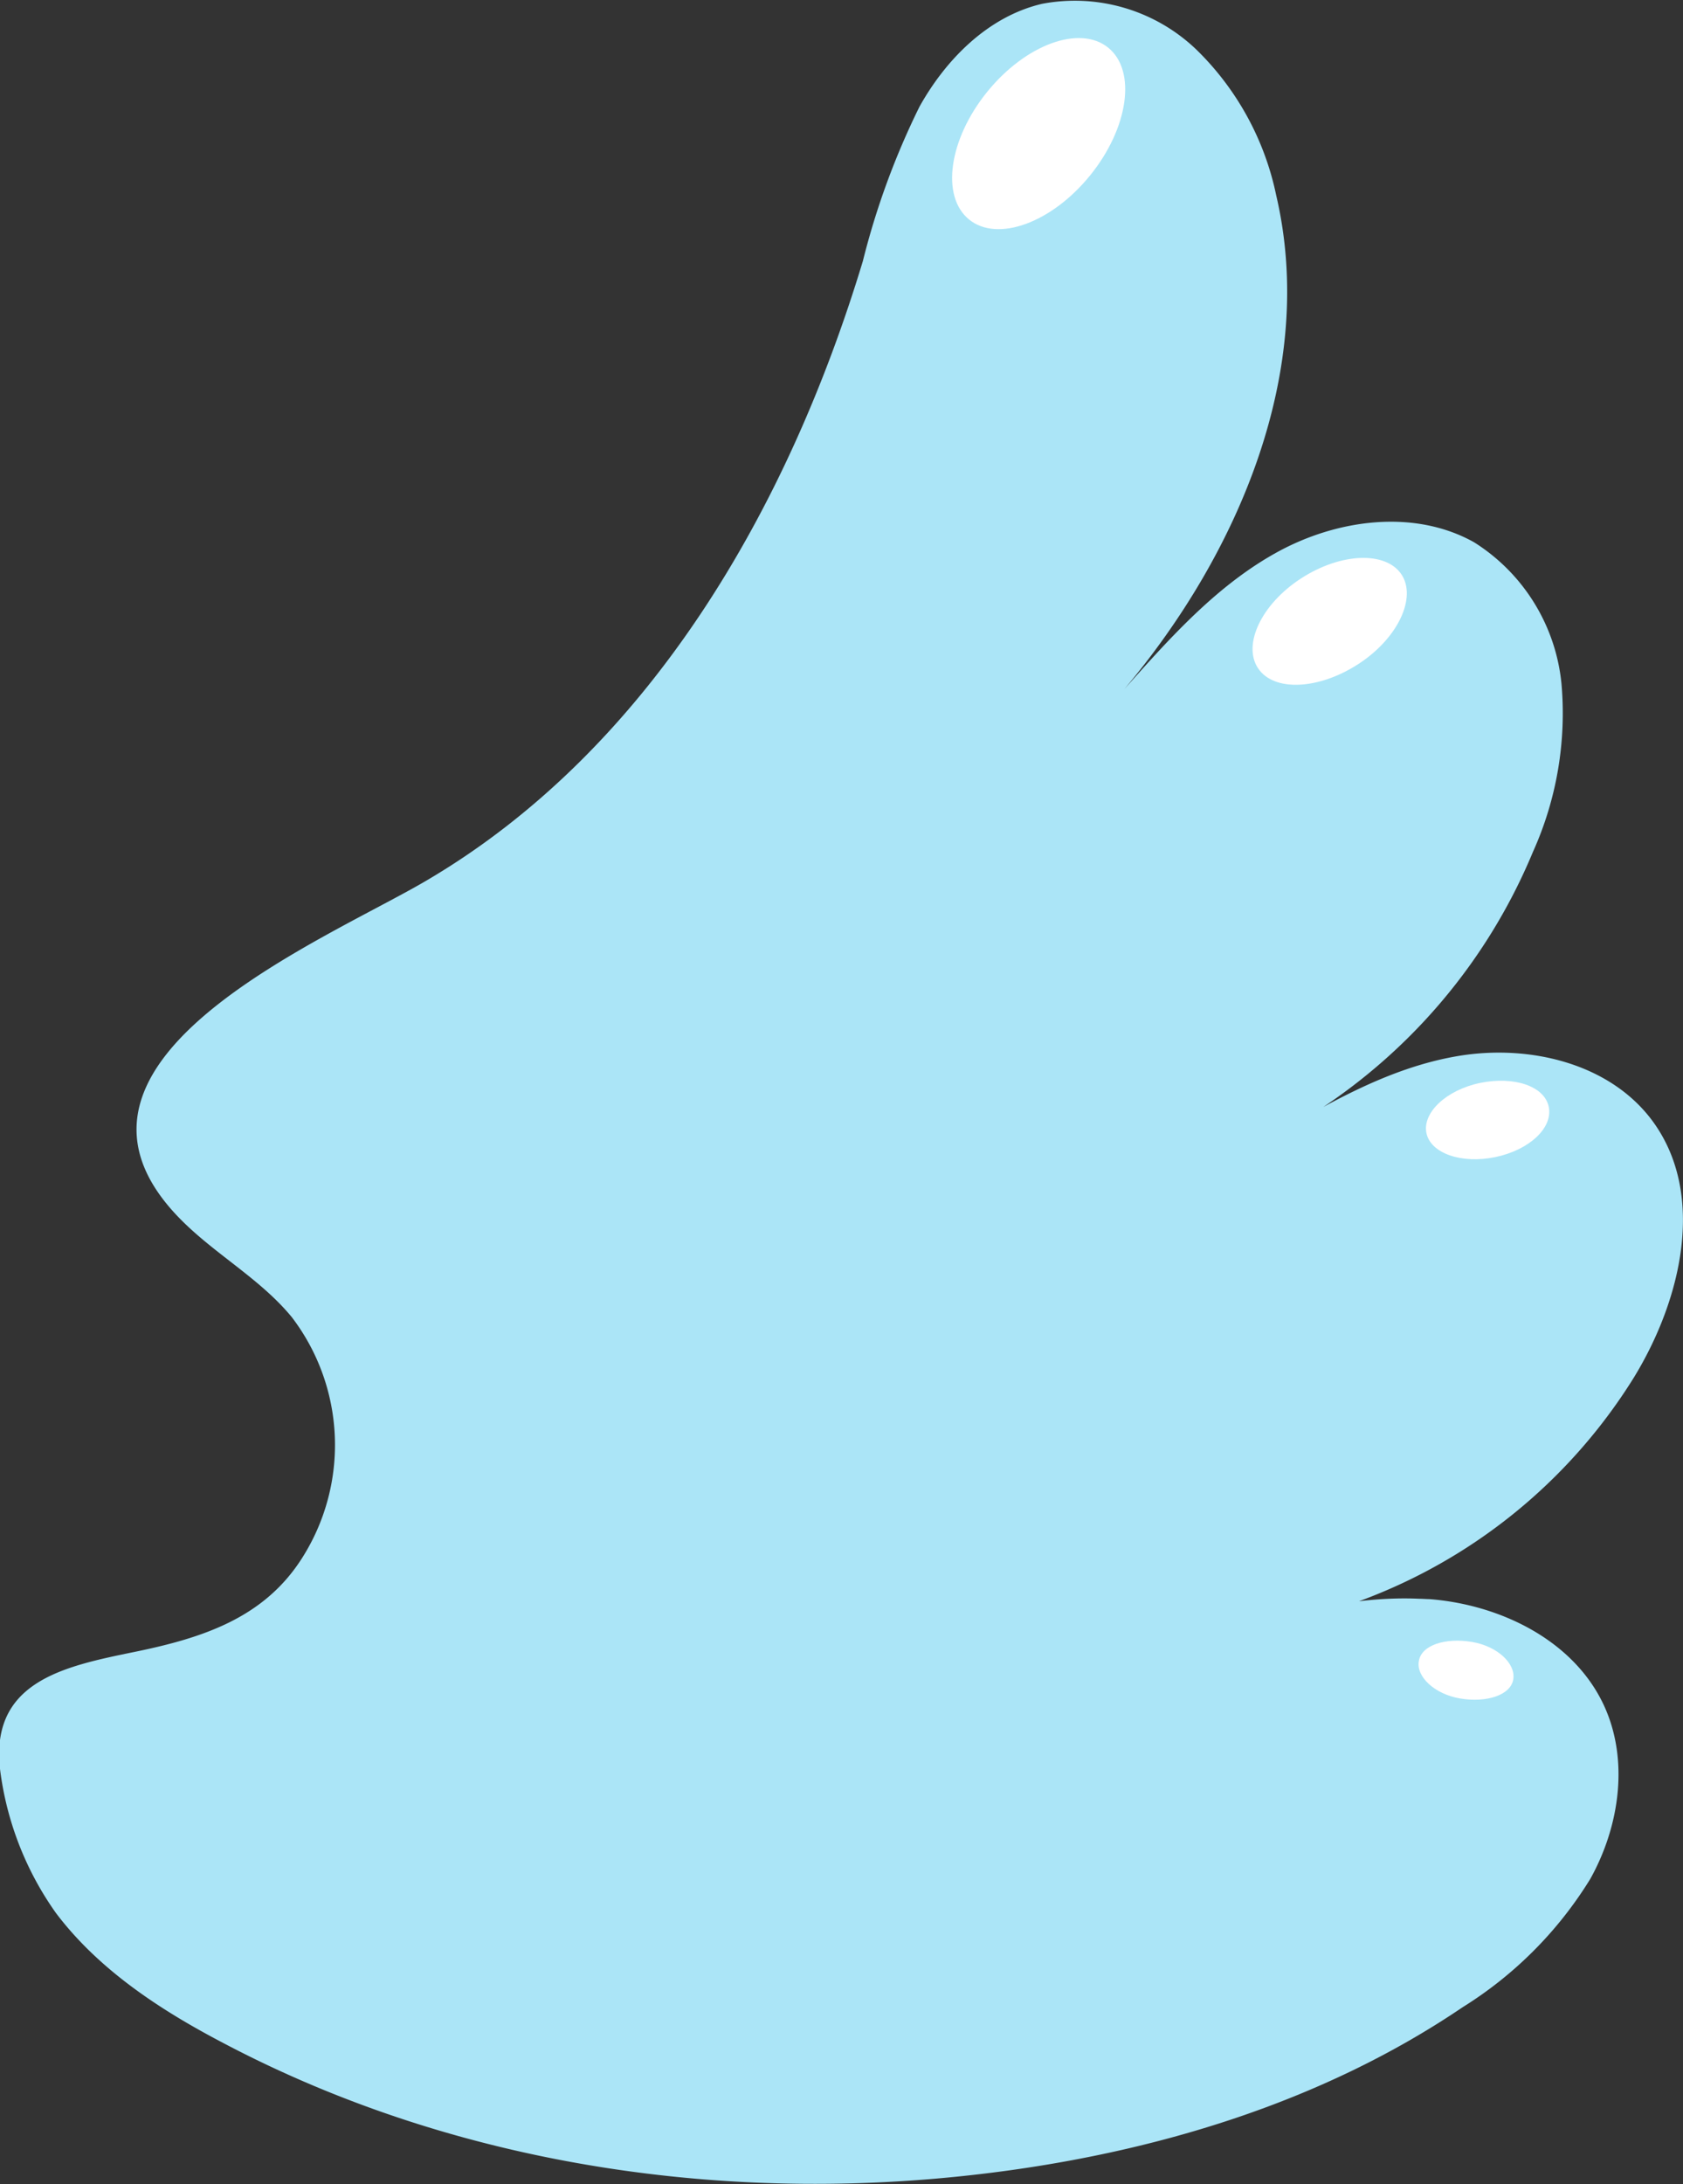 <svg xmlns="http://www.w3.org/2000/svg" viewBox="0 0 100.82 130.75"><rect x="0" y="0" width="100.82" height="130.75" fill="#333333" stroke="none"/><defs><style>.cls-1{fill:#abe5f7;}.cls-2{fill:#fff;}</style></defs><g id="Layer_2" data-name="Layer 2"><g id="Left_Ear" data-name="Left Ear"><path class="cls-1" d="M85.05,95.71c-4-.19-8,.91-11.9,2A32.57,32.57,0,0,0,97.88,82.46c2.84-4.64,4.34-10.94,1.13-15.33-2.56-3.49-7.42-4.63-11.68-3.91s-8.09,3-11.79,5.21A34.06,34.06,0,0,0,91.83,51a20.17,20.17,0,0,0,1.71-10.07,11.31,11.31,0,0,0-5.24-8.47c-3.58-2-8.2-1.38-11.8.6s-6.41,5.12-9.15,8.2c6.89-8.18,11.54-19.15,9.1-29.57A17,17,0,0,0,71.7,3,10.52,10.52,0,0,0,62.42.23c-3.2.75-5.74,3.29-7.34,6.16a46,46,0,0,0-3.39,9.24c-4.47,14.77-12.73,29.14-26,37-6,3.58-24,10.76-15.07,20.16,2.11,2.22,4.92,3.7,6.86,6.06a12.61,12.61,0,0,1,.63,14.4c-2.27,3.59-5.92,4.79-10,5.63-4.29.88-8.87,1.78-8.07,7.32a18.89,18.89,0,0,0,3.31,8.32c2.56,3.39,6.22,5.79,10,7.77,14.21,7.5,30.88,9.83,46.8,7.68,9.72-1.31,19.35-4.31,27.47-9.81a23.62,23.62,0,0,0,7.64-7.67c1.78-3.18,2.35-7.2.78-10.49-1.83-3.83-6.18-5.94-10.41-6.27C85.45,95.73,85.25,95.71,85.05,95.71Z"/><path class="cls-2" d="M85,99.42c-.19.93.92,2,2.48,2.26s3-.19,3.17-1.13-.92-2-2.49-2.26S85.16,98.48,85,99.42Z"/><ellipse class="cls-2" cx="62.22" cy="8" rx="6.62" ry="3.97" transform="translate(16.84 51.31) rotate(-50.99)"/><path class="cls-2" d="M75.36,40c.93,1.41,3.6,1.31,6-.24s3.52-4,2.59-5.38-3.6-1.31-6,.24S74.43,38.6,75.36,40Z"/><path class="cls-2" d="M85.45,67.83c.25,1.21,2.09,1.86,4.12,1.44s3.46-1.74,3.21-3-2.1-1.86-4.12-1.44S85.2,66.61,85.45,67.83Z"/></g></g></svg>